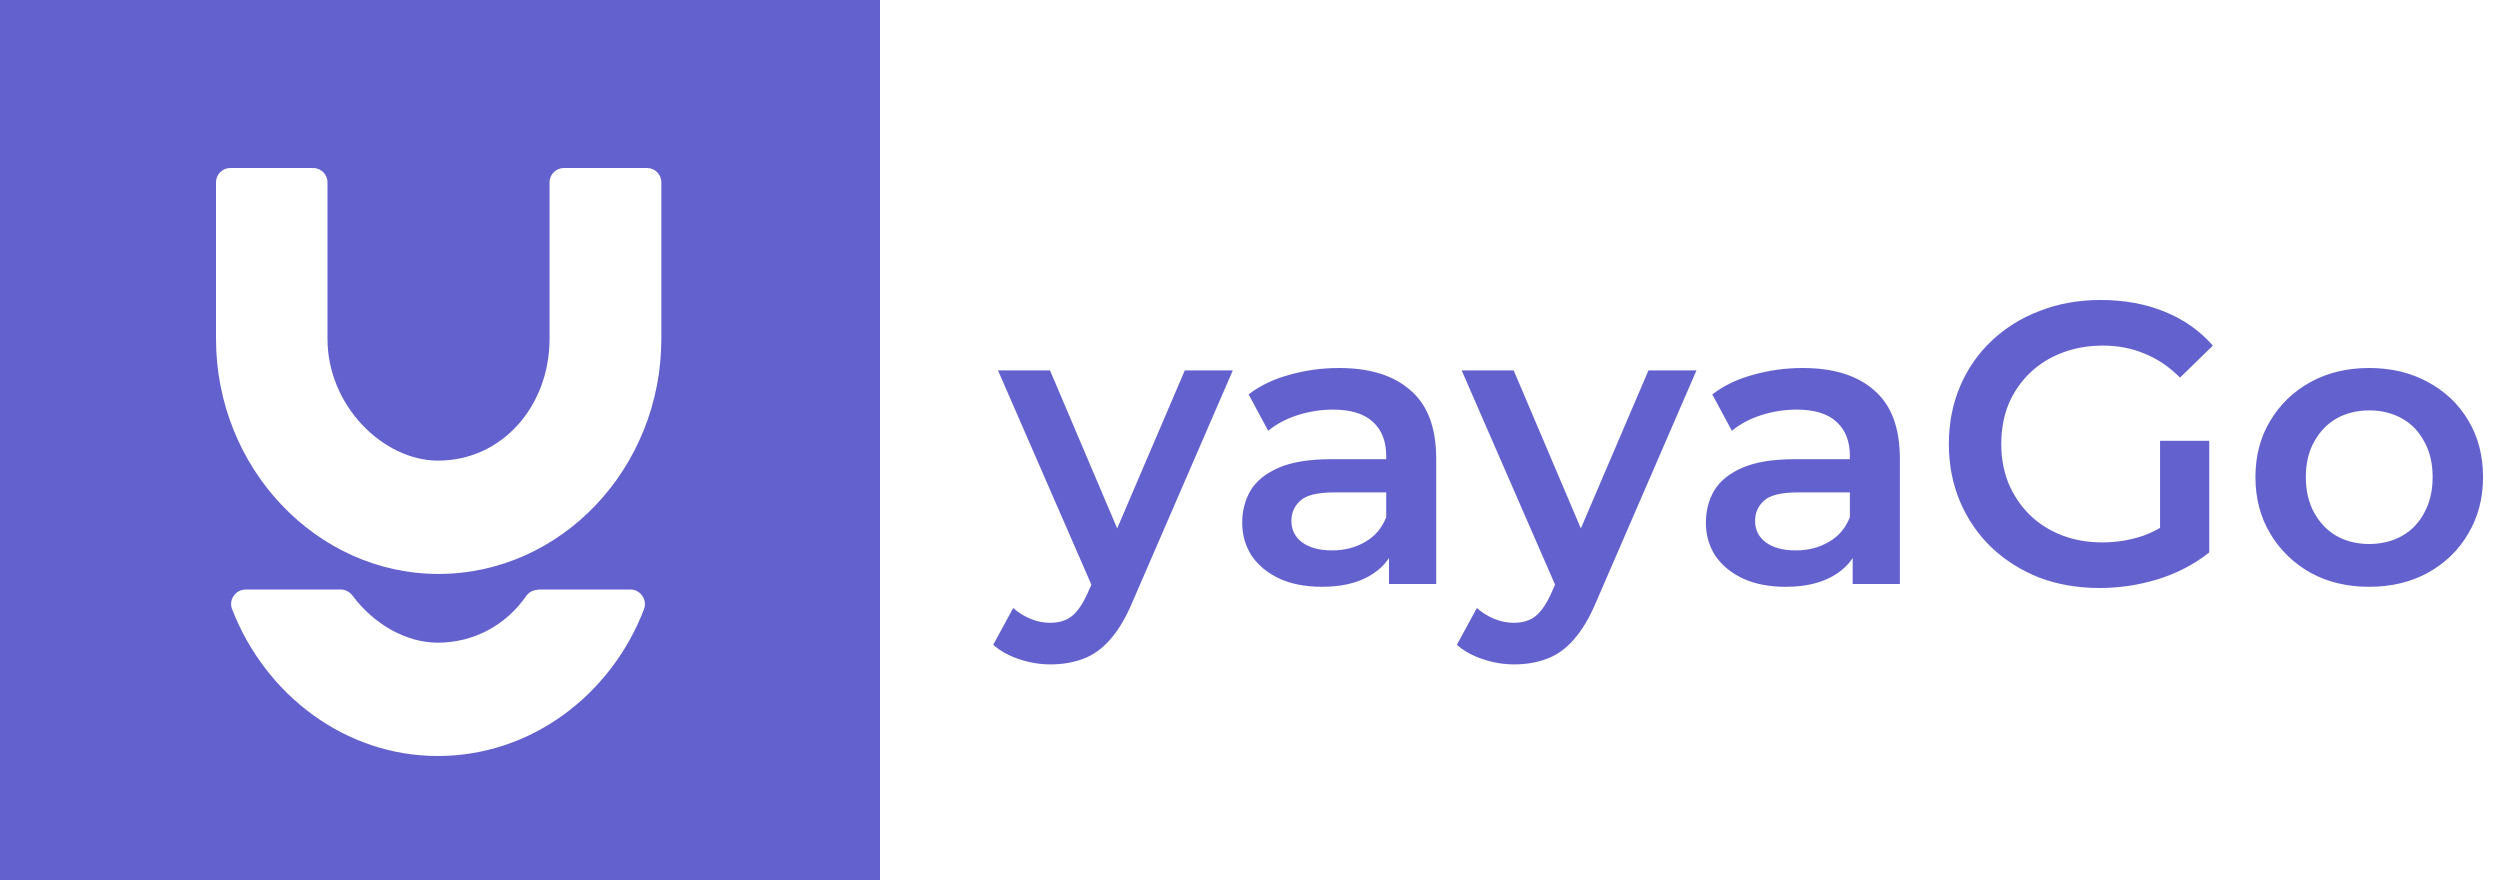 <svg width="625" height="220" viewBox="0 0 625 220" fill="none" xmlns="http://www.w3.org/2000/svg">
<rect width="220" height="220" fill="#6361CD"/>
<g filter="url(#filter0_di_2073_68)">
<path d="M140.977 36C138.992 36 137.388 37.604 137.388 39.589V78.687C137.388 95.563 125.476 109.156 109.516 109.156C95.923 109.156 81.872 95.563 81.872 78.687V39.589C81.872 37.604 80.269 36 78.283 36H57.589C55.604 36 54 37.604 54 39.589V78.687C54 110.988 79.123 137.486 109.592 137.486C140.29 137.486 165.337 111.065 165.337 78.687V39.589C165.337 37.604 163.733 36 161.748 36H140.977Z" fill="white"/>
<path d="M134.486 141.459C133.264 141.459 132.195 142.07 131.508 143.062C126.544 150.164 118.602 154.67 109.439 154.67C101.573 154.67 93.479 150.088 88.134 142.91C87.446 141.993 86.377 141.382 85.232 141.382H61.407C58.887 141.382 57.054 143.979 58.047 146.346C66.37 167.804 86.377 183 109.439 183C132.729 183 152.737 167.804 160.984 146.346C161.9 143.979 160.144 141.382 157.624 141.382H134.486V141.459Z" fill="white"/>
</g>
<path d="M262.6 166.1C260 166.1 257.4 165.667 254.8 164.8C252.2 163.933 250.033 162.733 248.3 161.2L253.3 152C254.567 153.133 256 154.033 257.6 154.7C259.2 155.367 260.833 155.7 262.5 155.7C264.767 155.7 266.6 155.133 268 154C269.4 152.867 270.7 150.967 271.9 148.3L275 141.3L276 139.8L296.2 92.6H308.2L283.2 150.3C281.533 154.3 279.667 157.467 277.6 159.8C275.6 162.133 273.333 163.767 270.8 164.7C268.333 165.633 265.6 166.1 262.6 166.1ZM273.6 147.9L249.5 92.6H262.5L282.1 138.7L273.6 147.9ZM347.252 146V135.2L346.552 132.9V114C346.552 110.333 345.452 107.5 343.252 105.5C341.052 103.433 337.719 102.4 333.252 102.4C330.252 102.4 327.286 102.867 324.352 103.8C321.486 104.733 319.052 106.033 317.052 107.7L312.152 98.6C315.019 96.4 318.419 94.767 322.352 93.7C326.352 92.567 330.486 92 334.752 92C342.486 92 348.452 93.867 352.652 97.6C356.919 101.267 359.052 106.967 359.052 114.7V146H347.252ZM330.452 146.7C326.452 146.7 322.952 146.033 319.952 144.7C316.952 143.3 314.619 141.4 312.952 139C311.352 136.533 310.552 133.767 310.552 130.7C310.552 127.7 311.252 125 312.652 122.6C314.119 120.2 316.486 118.3 319.752 116.9C323.019 115.5 327.352 114.8 332.752 114.8H348.252V123.1H333.652C329.386 123.1 326.519 123.8 325.052 125.2C323.586 126.533 322.852 128.2 322.852 130.2C322.852 132.467 323.752 134.267 325.552 135.6C327.352 136.933 329.852 137.6 333.052 137.6C336.119 137.6 338.852 136.9 341.252 135.5C343.719 134.1 345.486 132.033 346.552 129.3L348.652 136.8C347.452 139.933 345.286 142.367 342.152 144.1C339.086 145.833 335.186 146.7 330.452 146.7ZM378.518 166.1C375.918 166.1 373.318 165.667 370.718 164.8C368.118 163.933 365.951 162.733 364.218 161.2L369.218 152C370.485 153.133 371.918 154.033 373.518 154.7C375.118 155.367 376.751 155.7 378.418 155.7C380.685 155.7 382.518 155.133 383.918 154C385.318 152.867 386.618 150.967 387.818 148.3L390.918 141.3L391.918 139.8L412.118 92.6H424.118L399.118 150.3C397.451 154.3 395.585 157.467 393.518 159.8C391.518 162.133 389.251 163.767 386.718 164.7C384.251 165.633 381.518 166.1 378.518 166.1ZM389.518 147.9L365.418 92.6H378.418L398.018 138.7L389.518 147.9ZM463.17 146V135.2L462.47 132.9V114C462.47 110.333 461.37 107.5 459.17 105.5C456.97 103.433 453.637 102.4 449.17 102.4C446.17 102.4 443.204 102.867 440.27 103.8C437.404 104.733 434.97 106.033 432.97 107.7L428.07 98.6C430.937 96.4 434.337 94.767 438.27 93.7C442.27 92.567 446.404 92 450.67 92C458.404 92 464.37 93.867 468.57 97.6C472.837 101.267 474.97 106.967 474.97 114.7V146H463.17ZM446.37 146.7C442.37 146.7 438.87 146.033 435.87 144.7C432.87 143.3 430.537 141.4 428.87 139C427.27 136.533 426.47 133.767 426.47 130.7C426.47 127.7 427.17 125 428.57 122.6C430.037 120.2 432.404 118.3 435.67 116.9C438.937 115.5 443.27 114.8 448.67 114.8H464.17V123.1H449.57C445.304 123.1 442.437 123.8 440.97 125.2C439.504 126.533 438.77 128.2 438.77 130.2C438.77 132.467 439.67 134.267 441.47 135.6C443.27 136.933 445.77 137.6 448.97 137.6C452.037 137.6 454.77 136.9 457.17 135.5C459.637 134.1 461.404 132.033 462.47 129.3L464.57 136.8C463.37 139.933 461.204 142.367 458.07 144.1C455.004 145.833 451.104 146.7 446.37 146.7ZM524.913 147C519.446 147 514.413 146.133 509.813 144.4C505.279 142.6 501.313 140.1 497.913 136.9C494.513 133.633 491.879 129.8 490.013 125.4C488.146 121 487.213 116.2 487.213 111C487.213 105.8 488.146 101 490.013 96.6C491.879 92.2 494.513 88.4 497.913 85.2C501.379 81.933 505.413 79.433 510.013 77.7C514.613 75.9 519.646 75 525.113 75C531.046 75 536.379 75.967 541.113 77.9C545.913 79.833 549.946 82.667 553.213 86.4L545.013 94.4C542.279 91.667 539.313 89.667 536.113 88.4C532.979 87.067 529.513 86.4 525.713 86.4C522.046 86.4 518.646 87 515.513 88.2C512.379 89.4 509.679 91.1 507.413 93.3C505.146 95.5 503.379 98.1 502.113 101.1C500.913 104.1 500.313 107.4 500.313 111C500.313 114.533 500.913 117.8 502.113 120.8C503.379 123.8 505.146 126.433 507.413 128.7C509.679 130.9 512.346 132.6 515.413 133.8C518.479 135 521.879 135.6 525.613 135.6C529.079 135.6 532.413 135.067 535.612 134C538.879 132.867 541.979 131 544.913 128.4L552.313 138.1C548.646 141.033 544.379 143.267 539.513 144.8C534.713 146.267 529.846 147 524.913 147ZM540.013 136.4V110.2H552.313V138.1L540.013 136.4ZM592.259 146.7C586.792 146.7 581.925 145.533 577.659 143.2C573.392 140.8 570.025 137.533 567.559 133.4C565.092 129.267 563.859 124.567 563.859 119.3C563.859 113.967 565.092 109.267 567.559 105.2C570.025 101.067 573.392 97.833 577.659 95.5C581.925 93.167 586.792 92 592.259 92C597.792 92 602.692 93.167 606.959 95.5C611.292 97.833 614.659 101.033 617.059 105.1C619.525 109.167 620.759 113.9 620.759 119.3C620.759 124.567 619.525 129.267 617.059 133.4C614.659 137.533 611.292 140.8 606.959 143.2C602.692 145.533 597.792 146.7 592.259 146.7ZM592.259 136C595.325 136 598.059 135.333 600.459 134C602.859 132.667 604.725 130.733 606.059 128.2C607.459 125.667 608.159 122.7 608.159 119.3C608.159 115.833 607.459 112.867 606.059 110.4C604.725 107.867 602.859 105.933 600.459 104.6C598.059 103.267 595.359 102.6 592.359 102.6C589.292 102.6 586.559 103.267 584.159 104.6C581.825 105.933 579.959 107.867 578.559 110.4C577.159 112.867 576.459 115.833 576.459 119.3C576.459 122.7 577.159 125.667 578.559 128.2C579.959 130.733 581.825 132.667 584.159 134C586.559 135.333 589.259 136 592.259 136Z" fill="#6361CD"/>
<defs>
<filter id="filter0_di_2073_68" x="50" y="36" width="119.337" height="155" filterUnits="userSpaceOnUse" color-interpolation-filters="sRGB">
<feFlood flood-opacity="0" result="BackgroundImageFix"/>
<feColorMatrix in="SourceAlpha" type="matrix" values="0 0 0 0 0 0 0 0 0 0 0 0 0 0 0 0 0 0 127 0" result="hardAlpha"/>
<feOffset dy="4"/>
<feGaussianBlur stdDeviation="2"/>
<feComposite in2="hardAlpha" operator="out"/>
<feColorMatrix type="matrix" values="0 0 0 0 0 0 0 0 0 0 0 0 0 0 0 0 0 0 0.25 0"/>
<feBlend mode="normal" in2="BackgroundImageFix" result="effect1_dropShadow_2073_68"/>
<feBlend mode="normal" in="SourceGraphic" in2="effect1_dropShadow_2073_68" result="shape"/>
<feColorMatrix in="SourceAlpha" type="matrix" values="0 0 0 0 0 0 0 0 0 0 0 0 0 0 0 0 0 0 127 0" result="hardAlpha"/>
<feOffset dy="2"/>
<feGaussianBlur stdDeviation="3"/>
<feComposite in2="hardAlpha" operator="arithmetic" k2="-1" k3="1"/>
<feColorMatrix type="matrix" values="0 0 0 0 0 0 0 0 0 0 0 0 0 0 0 0 0 0 0.25 0"/>
<feBlend mode="normal" in2="shape" result="effect2_innerShadow_2073_68"/>
</filter>
</defs>
</svg>
